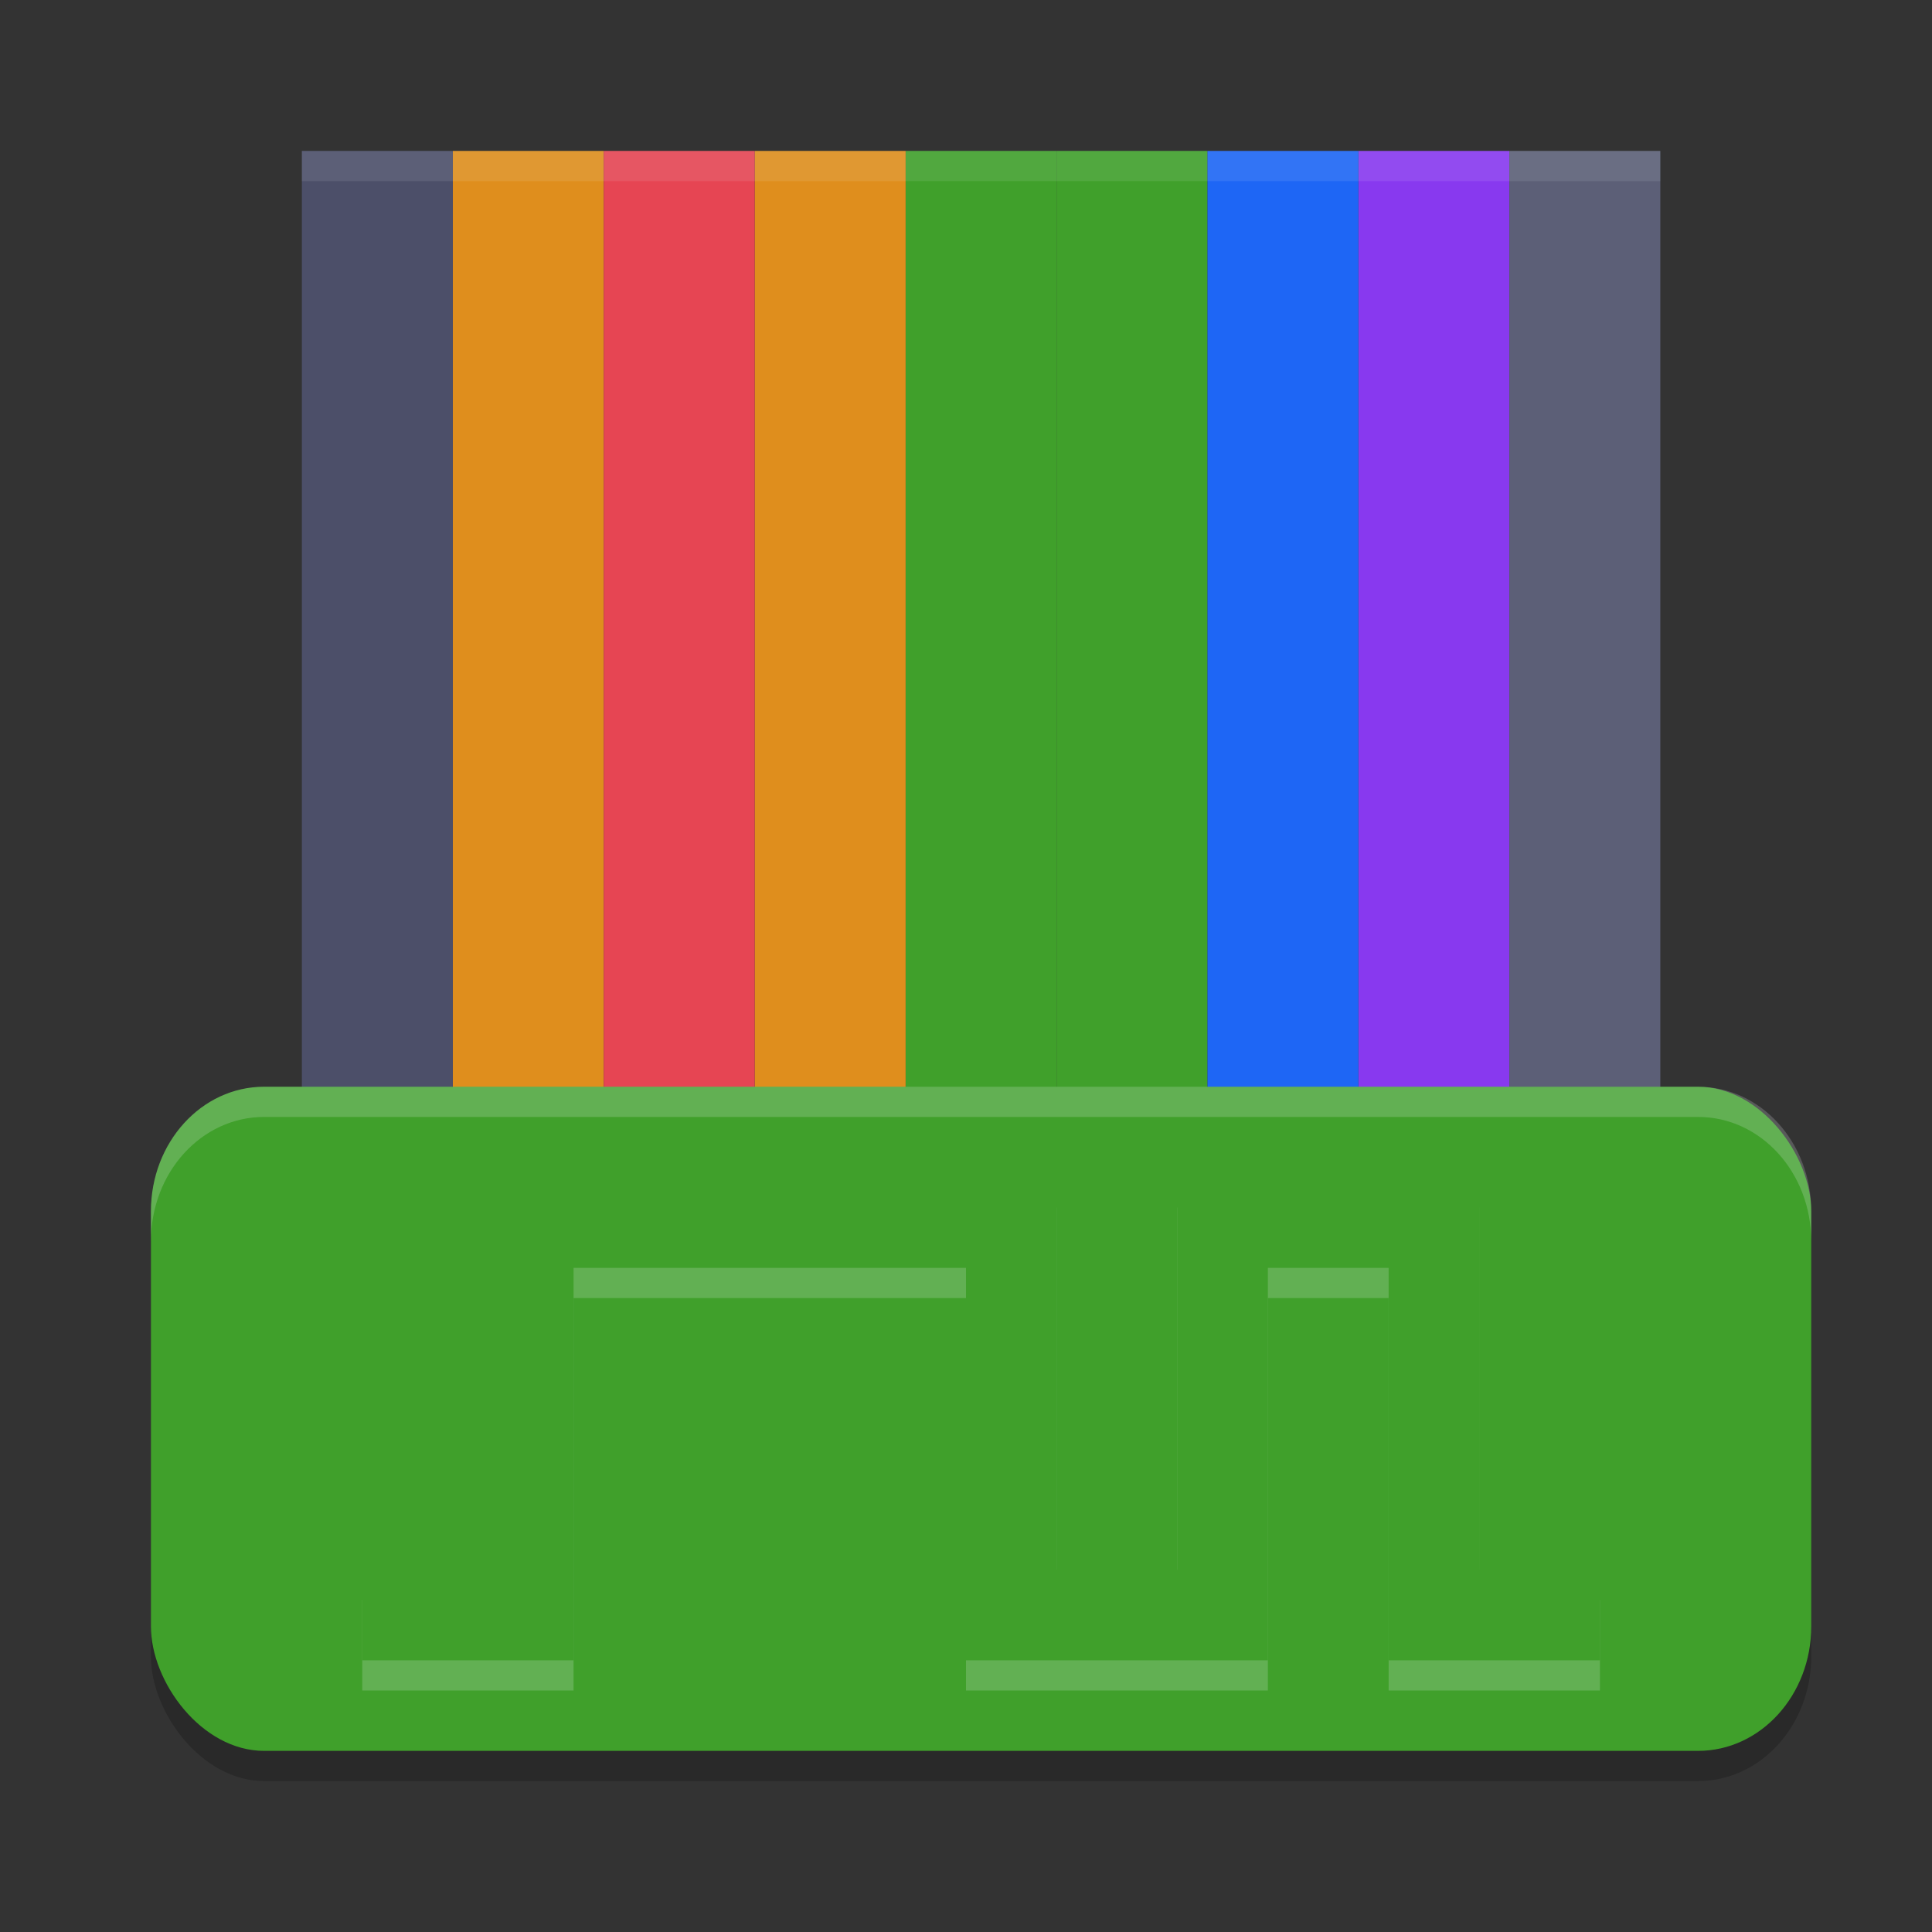 <svg xmlns="http://www.w3.org/2000/svg" width="64" height="64" version="1.1">
 <rect width="100%" height="100%" fill="#333333" stroke="none"/>
 <rect style="fill:#40a02b" width="5" height="52" x="35" y="5"/>
 <rect style="fill:#40a02b" width="5" height="52" x="30" y="5"/>
 <rect style="fill:#8839ef" width="5" height="52" x="45" y="5"/>
 <rect style="fill:#1e66f5" width="5" height="52" x="40" y="5"/>
 <rect style="fill:#df8e1d" width="5" height="52" x="15" y="5"/>
 <rect style="fill:#4c4f69" width="5" height="52" x="10" y="5"/>
 <rect style="fill:#df8e1d" width="5" height="52" x="25" y="5"/>
 <rect style="fill:#e64553" width="5" height="52" x="20" y="5"/>
 <rect style="fill:#5c5f77" width="5" height="52" x="50" y="5"/>
 <rect style="opacity:0.2" width="55" height="22" x="5" y="37" rx="3.75" ry="4.125"/>
 <rect style="fill:#40a02b" width="55" height="22" x="5" y="36" rx="3.75" ry="4.125"/>
 <path style="opacity:0.2;fill:none;stroke:#eff1f5;stroke-width:3" d="m 12,54.5 h 5.5 v -13 h 16 v 13 h 7 v -13 h 7 v 13 H 53"/>
 <path style="fill:none;stroke:#40a02b;stroke-width:3" d="m 12,53.5 h 5.5 v -13 h 16 v 13 h 7 v -13 h 7 v 13 H 53"/>
 <path style="fill:#eff1f5;opacity:0.2" d="M 8.75 36 C 6.673 36 5 37.84 5 40.125 L 5 41.125 C 5 38.84 6.673 37 8.75 37 L 56.25 37 C 58.328 37 60 38.84 60 41.125 L 60 40.125 C 60 37.84 58.328 36 56.25 36 L 8.75 36 z"/>
 <rect style="opacity:0.1;fill:#eff1f5" width="45" height="1" x="10" y="5"/>
</svg>
